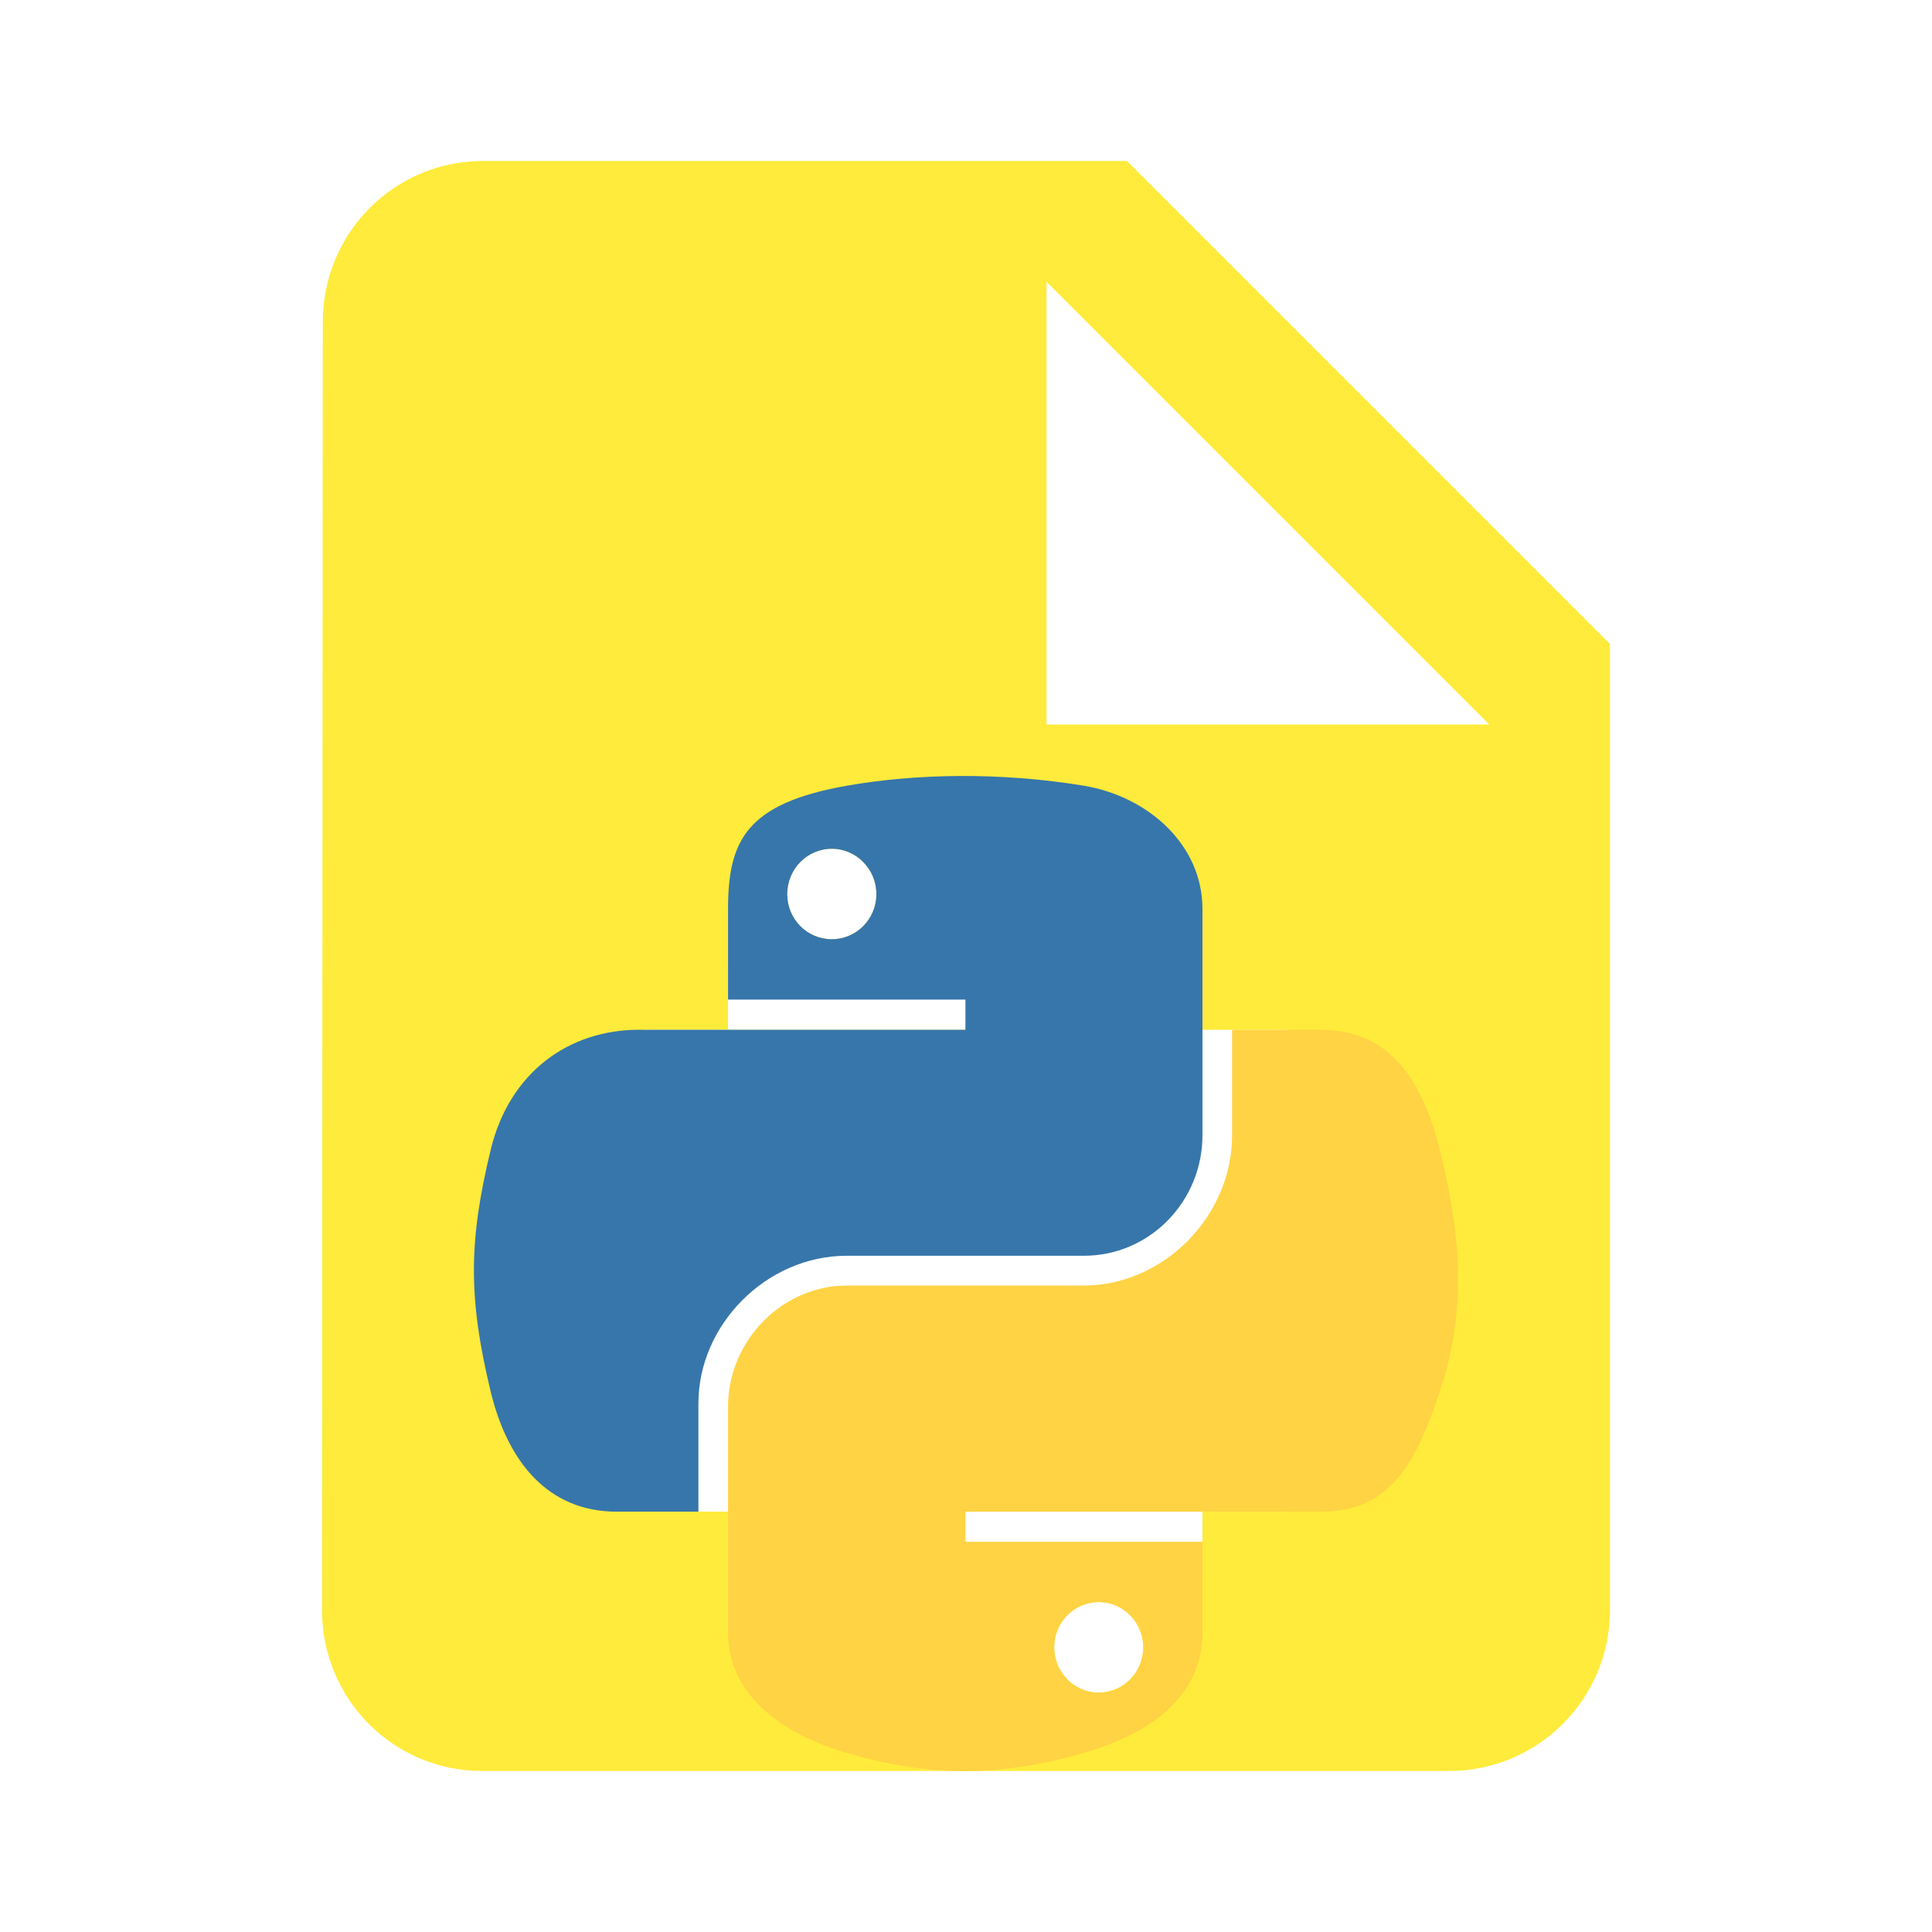<?xml version="1.0" encoding="UTF-8" standalone="no"?>
<svg
   xmlns:dc="http://purl.org/dc/elements/1.1/"
   xmlns:cc="http://creativecommons.org/ns#"
   xmlns:rdf="http://www.w3.org/1999/02/22-rdf-syntax-ns#"
   xmlns:svg="http://www.w3.org/2000/svg"
   xmlns="http://www.w3.org/2000/svg"
   xmlns:xlink="http://www.w3.org/1999/xlink"
   xmlns:sodipodi="http://sodipodi.sourceforge.net/DTD/sodipodi-0.dtd"
   xmlns:inkscape="http://www.inkscape.org/namespaces/inkscape"
   fill="#FFEB3B"
   width="48"
   height="48"
   viewBox="0 0 48 48"
   id="svg2"
   version="1.1"
   inkscape:version="0.91 r13725"
   sodipodi:docname="text-x-python.svg">
  <defs
     id="defs8">
    <linearGradient
       id="linearGradient2795">
      <stop
         id="stop2797"
         offset="0"
         style="stop-color:#b8b8b8;stop-opacity:0.498;" />
      <stop
         id="stop2799"
         offset="1"
         style="stop-color:#7f7f7f;stop-opacity:0;" />
    </linearGradient>
    <linearGradient
       id="linearGradient2787">
      <stop
         id="stop2789"
         offset="0"
         style="stop-color:#7f7f7f;stop-opacity:0.5;" />
      <stop
         id="stop2791"
         offset="1"
         style="stop-color:#7f7f7f;stop-opacity:0;" />
    </linearGradient>
    <linearGradient
       id="linearGradient3676">
      <stop
         id="stop3678"
         offset="0"
         style="stop-color:#b2b2b2;stop-opacity:0.5;" />
      <stop
         id="stop3680"
         offset="1"
         style="stop-color:#b3b3b3;stop-opacity:0;" />
    </linearGradient>
    <linearGradient
       id="linearGradient3236">
      <stop
         id="stop3244"
         offset="0"
         style="stop-color:#f4f4f4;stop-opacity:1" />
      <stop
         id="stop3240"
         offset="1"
         style="stop-color:white;stop-opacity:1" />
    </linearGradient>
    <linearGradient
       id="linearGradient4671">
      <stop
         id="stop4673"
         offset="0"
         style="stop-color:#ffd43b;stop-opacity:1;" />
      <stop
         id="stop4675"
         offset="1"
         style="stop-color:#ffe873;stop-opacity:1" />
    </linearGradient>
    <linearGradient
       id="linearGradient4689">
      <stop
         id="stop4691"
         offset="0"
         style="stop-color:#5a9fd4;stop-opacity:1;" />
      <stop
         id="stop4693"
         offset="1"
         style="stop-color:#306998;stop-opacity:1;" />
    </linearGradient>
    <linearGradient
       gradientTransform="translate(100.27,99.611)"
       gradientUnits="userSpaceOnUse"
       xlink:href="#linearGradient4671"
       id="linearGradient2987"
       y2="144.757"
       x2="-65.309"
       y1="144.757"
       x1="224.24" />
    <linearGradient
       gradientTransform="translate(100.27,99.611)"
       gradientUnits="userSpaceOnUse"
       xlink:href="#linearGradient4689"
       id="linearGradient2990"
       y2="76.313"
       x2="26.67"
       y1="77.476"
       x1="172.942" />
    <linearGradient
       y2="144.757"
       x2="-65.309"
       y1="144.757"
       x1="224.24"
       gradientTransform="matrix(0.563,0,0,0.568,-11.597,-7.61)"
       gradientUnits="userSpaceOnUse"
       id="linearGradient2255"
       xlink:href="#linearGradient4671"
       inkscape:collect="always" />
    <linearGradient
       y2="76.313"
       x2="26.67"
       y1="76.176"
       x1="172.942"
       gradientTransform="matrix(0.563,0,0,0.568,-11.597,-7.61)"
       gradientUnits="userSpaceOnUse"
       id="linearGradient2258"
       xlink:href="#linearGradient4689"
       inkscape:collect="always" />
    <radialGradient
       gradientUnits="userSpaceOnUse"
       gradientTransform="matrix(1,0,0,0.178,0,108.743)"
       r="29.037"
       fy="132.286"
       fx="61.519"
       cy="132.286"
       cx="61.519"
       id="radialGradient2801"
       xlink:href="#linearGradient2795"
       inkscape:collect="always" />
  </defs>
  <sodipodi:namedview
     pagecolor="#ffffff"
     bordercolor="#666666"
     borderopacity="1"
     objecttolerance="10"
     gridtolerance="10"
     guidetolerance="10"
     inkscape:pageopacity="0"
     inkscape:pageshadow="2"
     inkscape:window-width="1366"
     inkscape:window-height="713"
     id="namedview6"
     showgrid="false"
     inkscape:zoom="13.906433"
     inkscape:cx="20.336688"
     inkscape:cy="30.65518"
     inkscape:window-x="0"
     inkscape:window-y="30"
     inkscape:window-maximized="1"
     inkscape:current-layer="svg2"
     inkscape:snap-bbox="true"
     inkscape:bbox-paths="true"
     inkscape:bbox-nodes="true"
     inkscape:snap-bbox-edge-midpoints="false"
     inkscape:snap-bbox-midpoints="false"
     inkscape:snap-object-midpoints="false"
     inkscape:snap-others="false"
     inkscape:snap-nodes="false" />
  <path
     d="m -60.407,37.356 c -2.21,0 -3.98,1.79 -3.98,4 l -0.01,15.936 14.16,0 0,0.064 9.83,0 0,4 -7.695,0 0,4 7.695,0 0,4 -7.695,0 0,4.244 -2.135,0 0,3.756 13.83,0 c 2.21,0 4,-1.79 4,-4 l 0,-24 -12,-12 -16,0 z m 14,3 11,11 -11,0 0,-11 z m -15.008,13.258 c 0.37,0 0.706,0.153 0.949,0.4 0.243,0.248 0.395,0.59 0.395,0.967 -3e-6,0.376 -0.151,0.717 -0.395,0.963 -0.243,0.246 -0.58,0.396 -0.949,0.396 -0.371,0 -0.706,-0.151 -0.949,-0.396 -0.243,-0.246 -0.395,-0.587 -0.395,-0.963 0,-0.377 0.152,-0.719 0.395,-0.967 0.243,-0.248 0.578,-0.4 0.949,-0.4 z"
     id="path4781"
     inkscape:connector-curvature="0" />
  <path
     style="fill:#FFEB3B"
     d="M 12 4 C 9.79 4 8.02 5.79 8.02 8 L 8 40 C 8 42.21 9.77 44 11.98 44 L 36 44 C 38.21 44 40 42.21 40 40 L 40 16 L 28 4 L 12 4 z M 26 7 L 37 18 L 26 18 L 26 7 z M 20.666 21.088 C 20.971 21.088 21.247 21.214 21.447 21.418 C 21.648 21.622 21.773 21.904 21.773 22.215 C 21.773 22.525 21.648 22.805 21.447 23.008 C 21.247 23.21 20.971 23.334 20.666 23.334 C 20.36 23.334 20.083 23.21 19.883 23.008 C 19.683 22.805 19.559 22.525 19.559 22.215 C 19.559 21.904 19.683 21.622 19.883 21.418 C 20.083 21.214 20.36 21.088 20.666 21.088 z M 18.088 23.973 L 28.119 23.973 L 28.119 25.584 L 32 25.584 L 32 37.557 L 29.875 37.557 L 29.875 39.25 L 19.844 39.25 L 19.844 37.557 L 16 37.557 L 16 25.584 L 18.088 25.584 L 18.088 23.973 z M 18.088 25.584 L 18.088 26.75 L 28.119 26.75 L 28.119 25.584 L 18.088 25.584 z M 19.844 37.557 L 29.875 37.557 L 29.875 36.473 L 19.844 36.473 L 19.844 37.557 z M 27.297 39.803 C 27.908 39.803 28.404 40.306 28.404 40.926 C 28.404 41.547 27.908 42.053 27.297 42.053 C 26.688 42.053 26.191 41.547 26.191 40.926 C 26.191 40.306 26.688 39.803 27.297 39.803 z "
     id="path4190" />
  <path
     style="opacity:1;fill:#3776ab;fill-opacity:1;stroke:none"
     d="M 23.855 19.279 C 22.847 19.284 21.884 19.372 21.037 19.521 C 18.541 19.962 18.088 20.884 18.088 22.586 L 18.088 24.834 L 23.986 24.834 L 23.986 25.584 L 18.088 25.584 L 15.875 25.584 C 14.161 25.584 12.659 26.614 12.189 28.574 C 11.648 30.821 11.624 32.221 12.189 34.566 C 12.609 36.312 13.61 37.557 15.324 37.557 L 17.352 37.557 L 17.352 34.863 C 17.352 32.917 19.037 31.199 21.037 31.199 L 26.928 31.199 C 28.567 31.199 29.875 29.848 29.875 28.201 L 29.875 22.586 C 29.875 20.988 28.528 19.788 26.928 19.521 C 25.915 19.353 24.864 19.275 23.855 19.279 z M 20.666 21.088 C 20.971 21.088 21.247 21.214 21.447 21.418 C 21.648 21.622 21.773 21.904 21.773 22.215 C 21.773 22.525 21.648 22.805 21.447 23.008 C 21.247 23.21 20.971 23.334 20.666 23.334 C 20.36 23.334 20.083 23.21 19.883 23.008 C 19.683 22.805 19.559 22.525 19.559 22.215 C 19.559 21.904 19.683 21.622 19.883 21.418 C 20.083 21.214 20.36 21.088 20.666 21.088 z "
     id="path4263" />
  <path
     style="opacity:1;fill:#ffd343;fill-opacity:1;stroke:none"
     d="M 30.611 25.584 L 30.611 28.201 C 30.611 30.231 28.891 31.939 26.928 31.939 L 21.037 31.939 C 19.424 31.939 18.088 33.324 18.088 34.939 L 18.088 40.553 C 18.088 42.151 19.478 43.092 21.037 43.551 C 22.904 44.1 24.694 44.199 26.928 43.551 C 28.412 43.121 29.875 42.255 29.875 40.553 L 29.875 38.305 L 23.986 38.305 L 23.986 37.557 L 29.875 37.557 L 32.824 37.557 C 34.538 37.557 35.177 36.361 35.773 34.566 C 36.389 32.719 36.363 30.944 35.773 28.574 C 35.35 26.868 34.54 25.584 32.824 25.584 L 30.611 25.584 z M 27.297 39.803 C 27.908 39.803 28.404 40.306 28.404 40.926 C 28.404 41.547 27.908 42.053 27.297 42.053 C 26.688 42.053 26.191 41.547 26.191 40.926 C 26.191 40.306 26.688 39.803 27.297 39.803 z "
     id="path4242" />
</svg>
